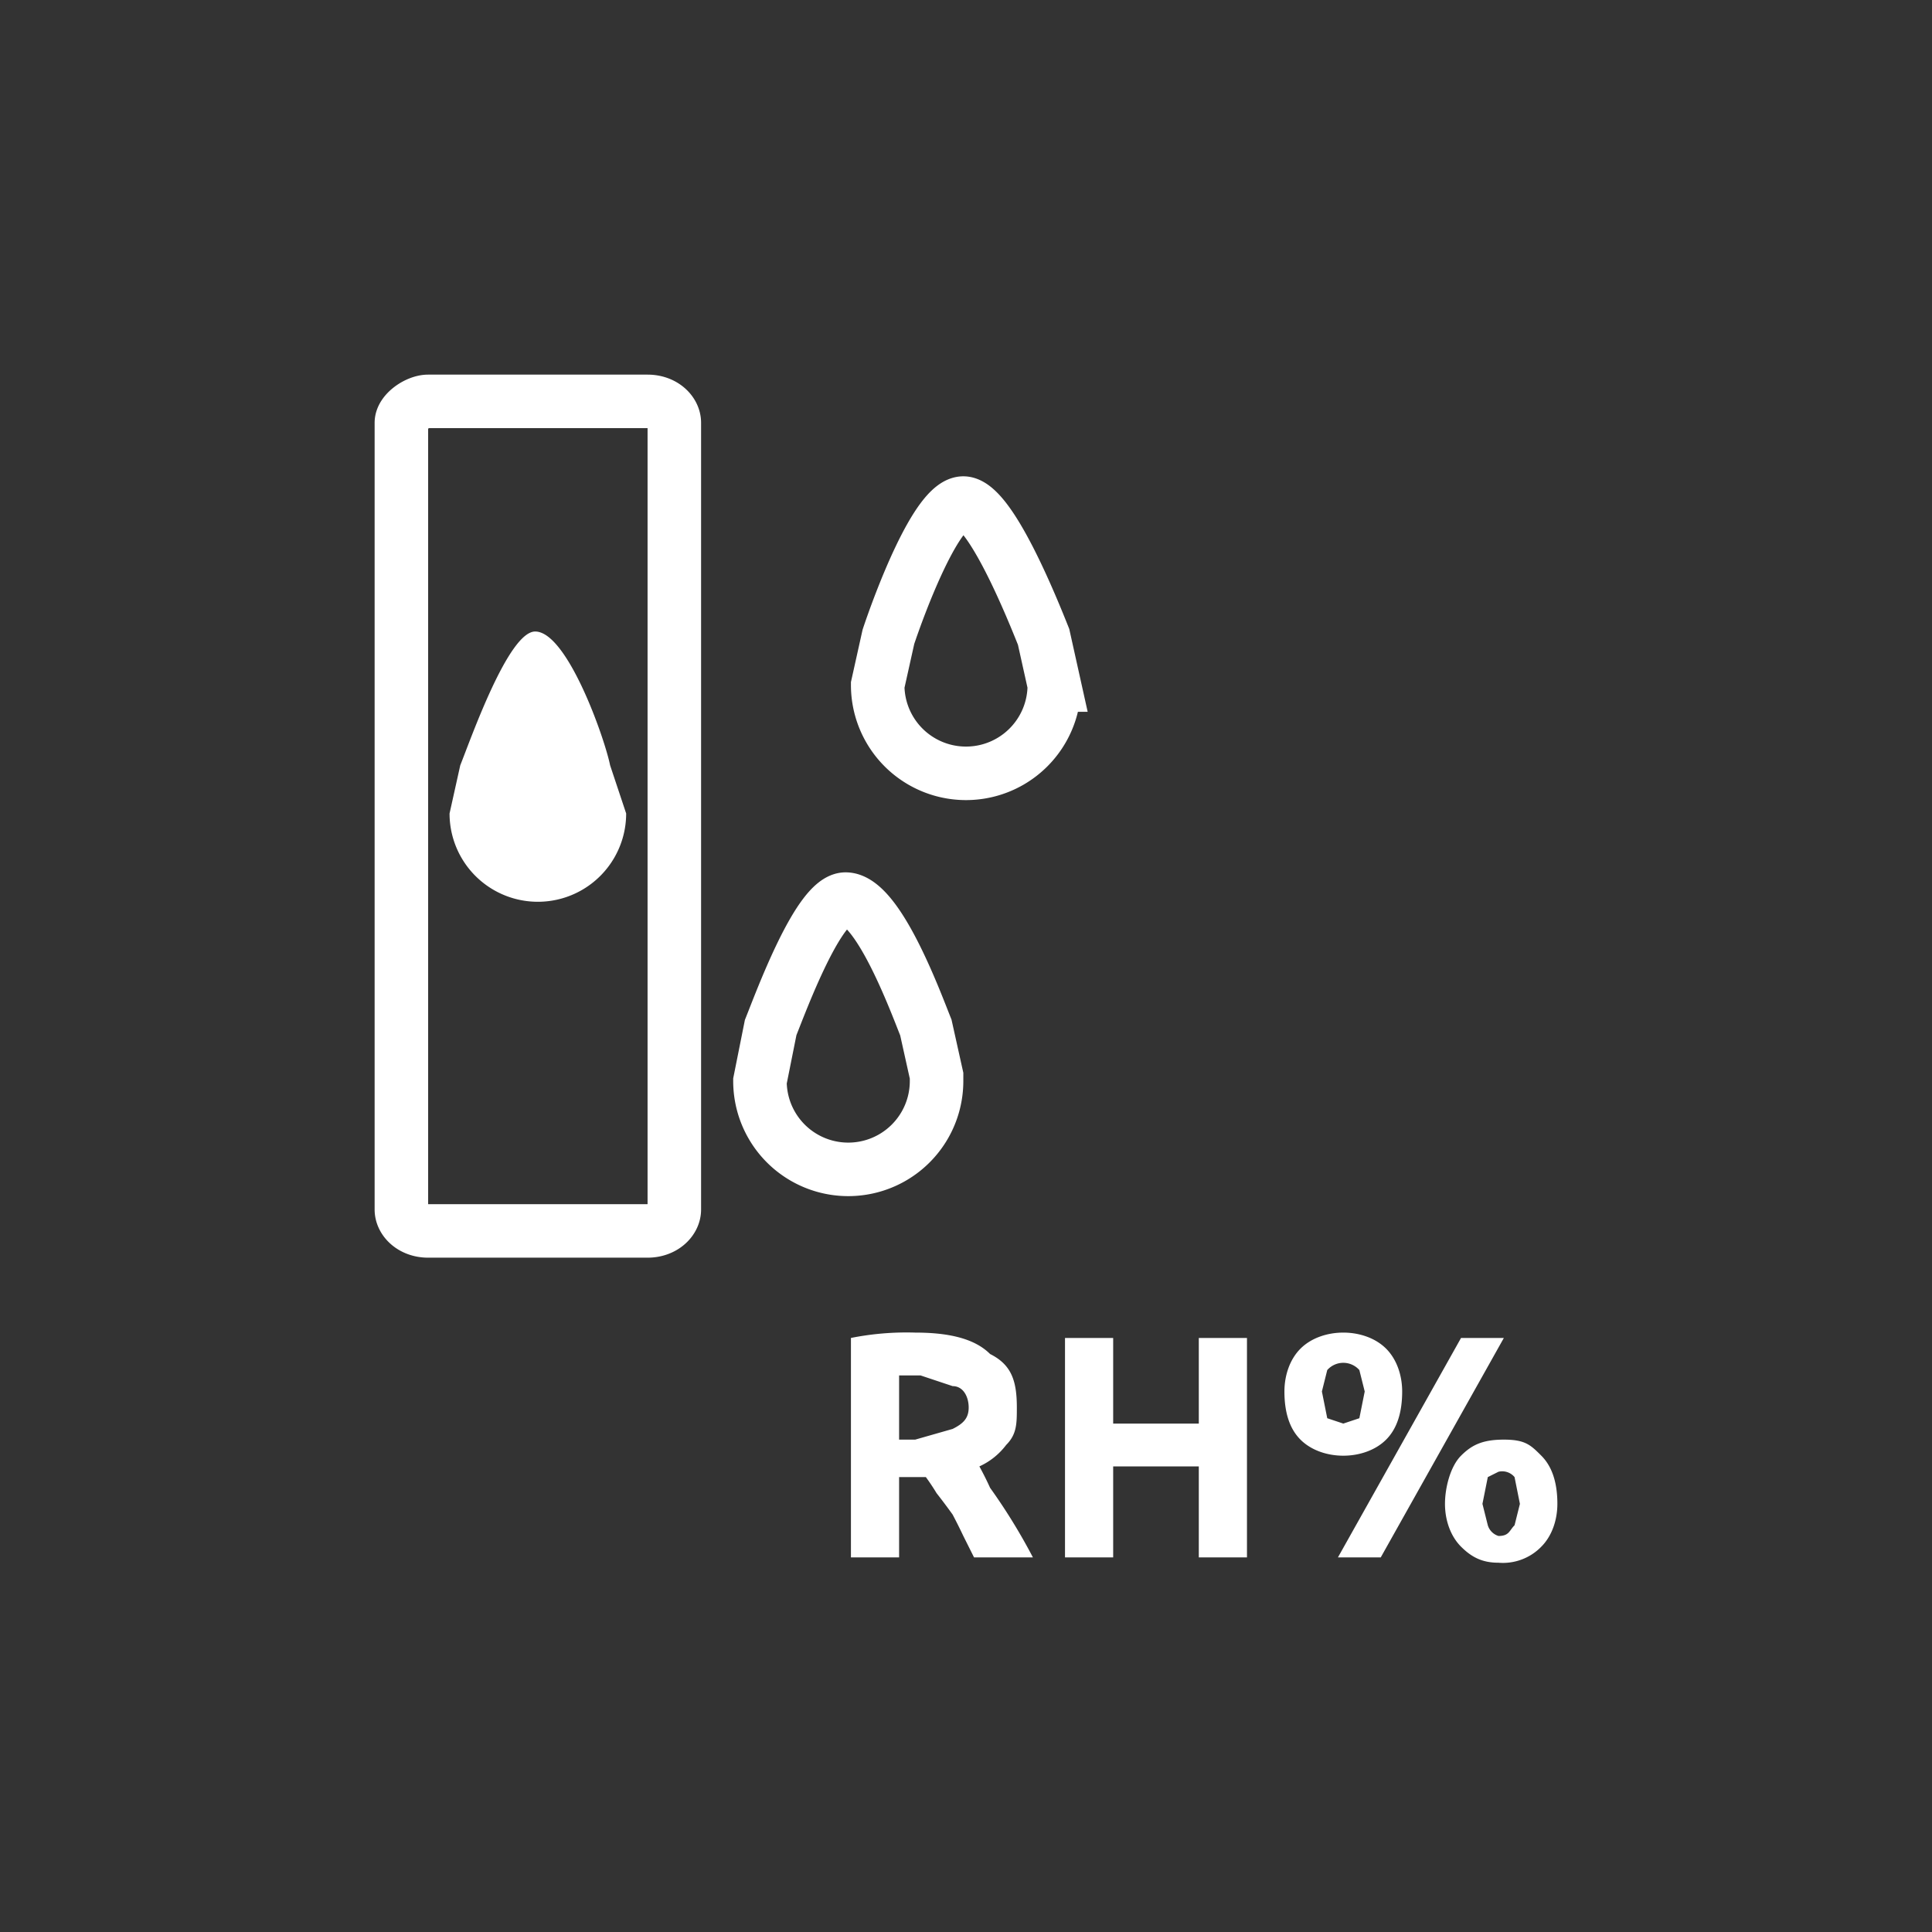 <svg xmlns="http://www.w3.org/2000/svg" width="361" height="361"><rect width="100%" height="100%" fill="#333333" stroke="none"/><path d="M197 128a16 16 0 1 1-33 0l2-9c2-6 9-25 14-25s13 20 15 25l2 9zm-22 74a16 16 0 0 1-33 0l2-10c2-5 9-24 14-24 6 0 13 19 15 24l2 9zm-49 24c0 2-2 4-5 4H80c-3 0-5-2-5-4V79c0-2 3-4 5-4h41c3 0 5 2 5 4v147z" fill="none" stroke="#fff" stroke-width="10" stroke-miterlimit="10"/><path d="M117 152a16 16 0 1 1-33 0l2-9c2-5 9-25 14-25 6 0 13 20 14 25l3 9zm54 97c6 0 11 1 14 4 4 2 5 5 5 10 0 3 0 5-2 7a13 13 0 0 1-5 4 59 59 0 0 1 2 4 109 109 0 0 1 8 13h-11l-2-4a101 101 0 0 0-2-4 117 117 0 0 0-3-4 41 41 0 0 0-2-3h-5v15h-9v-41a53 53 0 0 1 12-1zm1 8h-4v12h3l7-2c2-1 3-2 3-4s-1-4-3-4l-6-2zm52-7h9v41h-9v-17h-16v17h-9v-41h9v16h16v-16zm38 10c0 4-1 7-3 9s-5 3-8 3-6-1-8-3-3-5-3-9c0-3 1-6 3-8s5-3 8-3 6 1 8 3 3 5 3 8zm-7 0l-1-4a4 4 0 0 0-6 0l-1 4 1 5 3 1 3-1 1-5zm18-10h8l-23 41h-8l23-41zm18 31c0 3-1 6-3 8a10 10 0 0 1-8 3c-3 0-5-1-7-3s-3-5-3-8 1-7 3-9 4-3 8-3 5 1 7 3 3 5 3 9zm-7 0l-1-5a3 3 0 0 0-3-1l-2 1-1 5 1 4a3 3 0 0 0 2 2c2 0 2-1 3-2l1-4z" fill="#fff"/></svg>